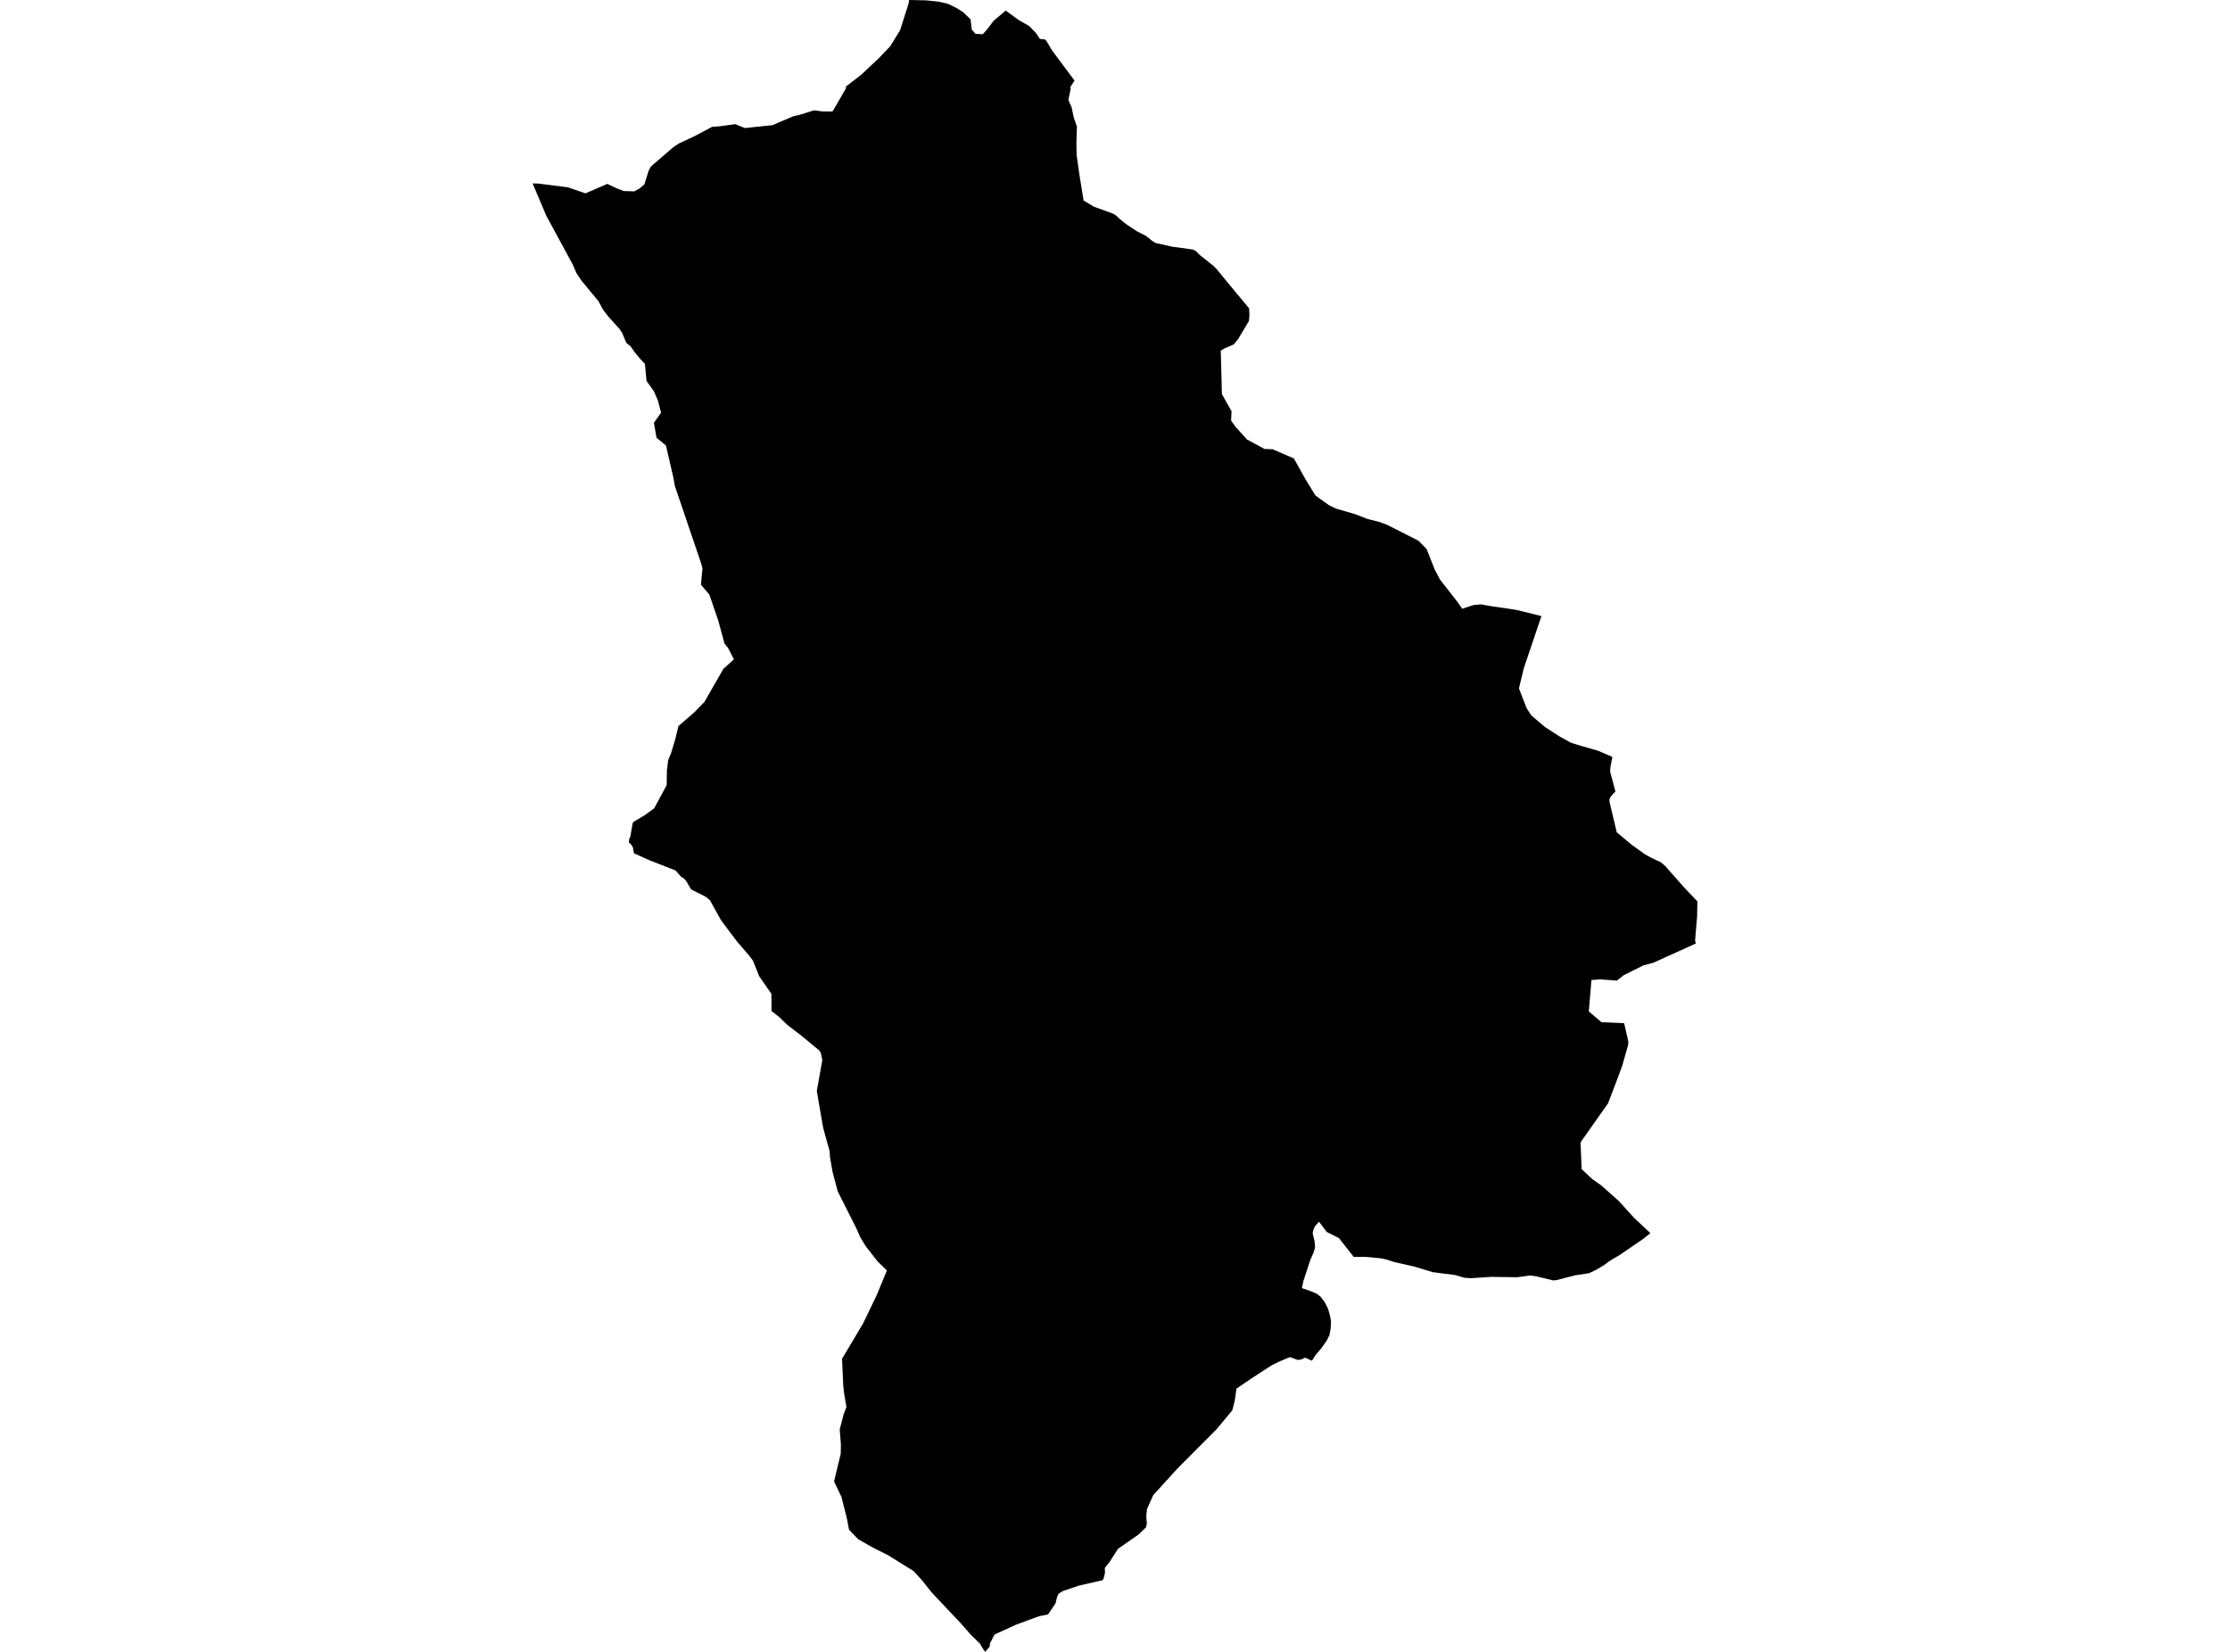 <?xml version='1.0'?>
<svg  baseProfile = 'tiny' width = '540' height = '400' stroke-linecap = 'round' stroke-linejoin = 'round' version='1.1' xmlns='http://www.w3.org/2000/svg'>
<path id='1928201001' title='1928201001'  d='M 279.072 58.38 279.819 58.833 283.821 59.73 288.903 60.429 289.593 60.82 290.523 61.741 293.807 64.354 294.554 65.092 297.649 68.862 302.457 74.643 302.553 76.258 302.442 77.705 300.041 81.716 299.819 82.102 298.792 83.385 296.512 84.354 295.615 84.918 295.885 95.434 298.223 99.59 298.112 101.851 299.303 103.491 301.97 106.422 306.189 108.713 308.161 108.785 313.315 111.013 316.135 116.07 318.532 119.981 321.815 122.343 323.537 123.168 328.127 124.499 331.169 125.68 334.192 126.432 335.938 127.112 343.479 130.926 345.441 132.917 347.447 137.97 348.715 140.362 352.895 145.714 354.081 147.411 356.835 146.509 358.257 146.374 358.561 146.336 361.102 146.798 365.711 147.454 367.659 147.792 373.262 149.19 370.268 158.028 369.004 161.779 367.818 166.707 369.703 171.553 370.832 173.255 374.086 176.027 377.553 178.269 380.388 179.855 383.108 180.685 387.081 181.832 390.446 183.298 389.964 185.824 389.901 186.866 391.174 191.625 389.945 193.028 389.718 193.655 389.776 194.311 391.502 201.543 394.983 204.455 398.257 206.823 399.718 207.647 401.054 208.284 402.129 208.761 403.363 209.826 403.826 210.381 407.722 214.788 411.034 218.279 410.952 221.948 410.47 227.734 410.649 228.472 400.325 233.144 398.001 233.742 393.136 236.181 392.953 236.321 391.545 237.454 387.399 237.146 385.369 237.319 384.737 244.923 387.809 247.531 393.291 247.763 394.323 252.295 394.236 253.091 392.847 258.018 391.921 260.54 389.405 267.155 383.551 275.458 382.731 276.615 382.997 283.1 385.586 285.521 387.871 287.146 392.095 290.921 395.687 294.894 399.646 298.607 397.891 300.005 392.201 303.905 389.964 305.217 388.271 306.451 386.536 307.478 384.766 308.308 381.333 308.838 376.859 309.995 376.068 310.048 372.134 309.089 370.451 308.857 367.36 309.286 361.107 309.195 356.15 309.513 354.568 309.402 352.399 308.756 346.979 308.057 342.418 306.688 337.693 305.622 335.629 304.957 334.27 304.687 330.88 304.364 327.813 304.364 324.202 299.783 321.304 298.341 319.409 295.844 318.431 296.938 317.977 297.936 317.871 298.689 318.329 300.588 318.445 302.035 318.175 303.071 317.269 305.169 315.62 310.193 315.268 311.924 317.457 312.666 318.951 313.327 319.805 314.026 320.769 315.294 321.594 316.929 322.114 318.766 322.307 320.111 322.22 321.721 321.926 323.288 321.29 324.59 319.94 326.519 318.513 328.182 317.693 329.503 316.073 328.761 315.094 329.185 314.284 329.325 312.379 328.621 309.935 329.629 307.919 330.617 303.093 333.751 299.409 336.258 299.009 339.127 298.406 341.509 294.568 346.119 285.306 355.405 279.265 362.035 277.746 365.41 277.572 367.122 277.707 368.934 277.519 369.831 275.687 371.596 270.735 375.034 268.672 378.245 267.529 379.687 267.582 380.824 267.293 382.068 267.027 382.637 261.275 383.954 257.394 385.26 256.314 385.945 255.986 386.659 255.595 388.264 253.797 390.926 251.622 391.365 246.193 393.356 240.808 395.796 239.718 397.97 239.655 398.761 239.535 398.881 238.556 400 237.789 398.896 237.727 398.775 237.307 398.018 236.902 397.623 235.002 395.767 232.659 393.086 227.408 387.522 225.735 385.747 225.61 385.617 223.17 382.551 221.232 380.444 217.987 378.423 217.915 378.38 214.998 376.567 212.042 375.087 210.586 374.306 207.833 372.743 206.213 371.066 205.586 370.391 205.094 367.782 203.778 362.517 201.965 358.742 203.58 352.044 203.628 349.802 203.339 346.152 204.289 342.469 204.969 340.718 204.472 337.845 204.197 335.579 203.903 329.036 208.995 320.477 212.297 313.626 214.761 307.642 212.476 305.415 209.626 301.75 208.32 299.605 207.375 297.459 202.963 288.693 202.823 288.37 201.584 283.674 200.972 280.125 200.894 278.756 199.337 273.124 198.286 267.107 197.794 264.166 199.125 256.688 198.768 254.957 198.382 254.364 194.236 250.94 190.673 248.192 188.566 246.181 186.825 244.812 186.801 240.67 183.836 236.393 182.351 232.657 181.377 231.35 178.508 228.033 175.417 223.939 174.588 222.816 171.907 217.989 170.856 217.131 167.346 215.362 166.237 213.457 165.692 212.782 164.901 212.29 163.585 210.776 162.452 210.342 157.138 208.259 153.508 206.615 153.267 205.183 152.804 204.489 152.278 203.978 152.384 203.12 152.649 202.57 153.189 199.392 153.416 199.007 156.164 197.363 158.406 195.743 161.439 190.125 161.492 186.553 161.806 184.045 162.568 182.175 163.556 178.852 164.279 175.834 166.401 173.987 168.054 172.565 170.567 169.986 175.171 161.967 177.722 159.653 176.29 156.895 175.441 155.849 173.918 150.231 171.772 143.978 169.728 141.581 170.108 137.666 169.81 136.5 163.426 117.7 163.045 115.598 161.27 107.893 158.98 105.988 158.344 102.392 160.084 99.928 159.843 99.031 159.303 96.948 158.315 94.696 156.555 92.237 156.164 88.095 155.051 86.948 153.595 85.164 152.727 83.896 151.651 83.014 150.663 80.622 150.036 79.677 147.264 76.606 146.073 75.068 144.92 72.941 140.832 67.985 139.622 66.205 138.734 64.137 132.293 52.252 128.966 44.417 130.224 44.441 130.311 44.446 131.565 44.605 137.568 45.371 141.164 46.61 141.772 46.818 147.047 44.532 149.323 45.603 151.068 46.263 153.57 46.336 154.776 45.704 156.039 44.648 157.047 41.408 157.621 40.309 163.03 35.656 164.4 34.74 168.05 33.042 172.452 30.709 172.616 30.714 174.303 30.574 178.05 30.063 180.364 31.008 187.119 30.304 188.546 29.658 190.846 28.689 192.09 28.163 193.358 27.864 193.884 27.739 197.105 26.712 199.178 26.986 201.598 26.996 203.628 23.515 204.077 22.734 204.757 21.557 204.838 21.418 204.838 20.969 205.041 20.805 208.513 18.124 212.76 14.142 215.542 11.234 217.958 7.324 219.983 0.979 220.152 0 224.178 0.082 227.167 0.381 229.525 0.921 231.618 1.933 233.218 2.941 235.022 4.687 235.316 7.179 236.246 8.206 237.977 8.293 239.057 7.093 240.595 5.039 243.537 2.56 246.7 4.865 249.255 6.326 250.875 8.009 251.806 9.421 253.026 9.552 253.411 9.937 254.805 12.276 260.2 19.508 259.154 21.138 259.274 21.466 259.255 21.567 258.71 24.18 259.033 24.957 259.477 25.921 260.036 28.534 260.779 30.661 260.658 34.687 260.702 37.546 261.41 42.469 262.399 48.558 264.872 50.039 269.525 51.736 270.292 52.208 271.386 53.235 272.968 54.47 275.321 56.013 277.51 57.126 279.072 58.38 Z' />
</svg>